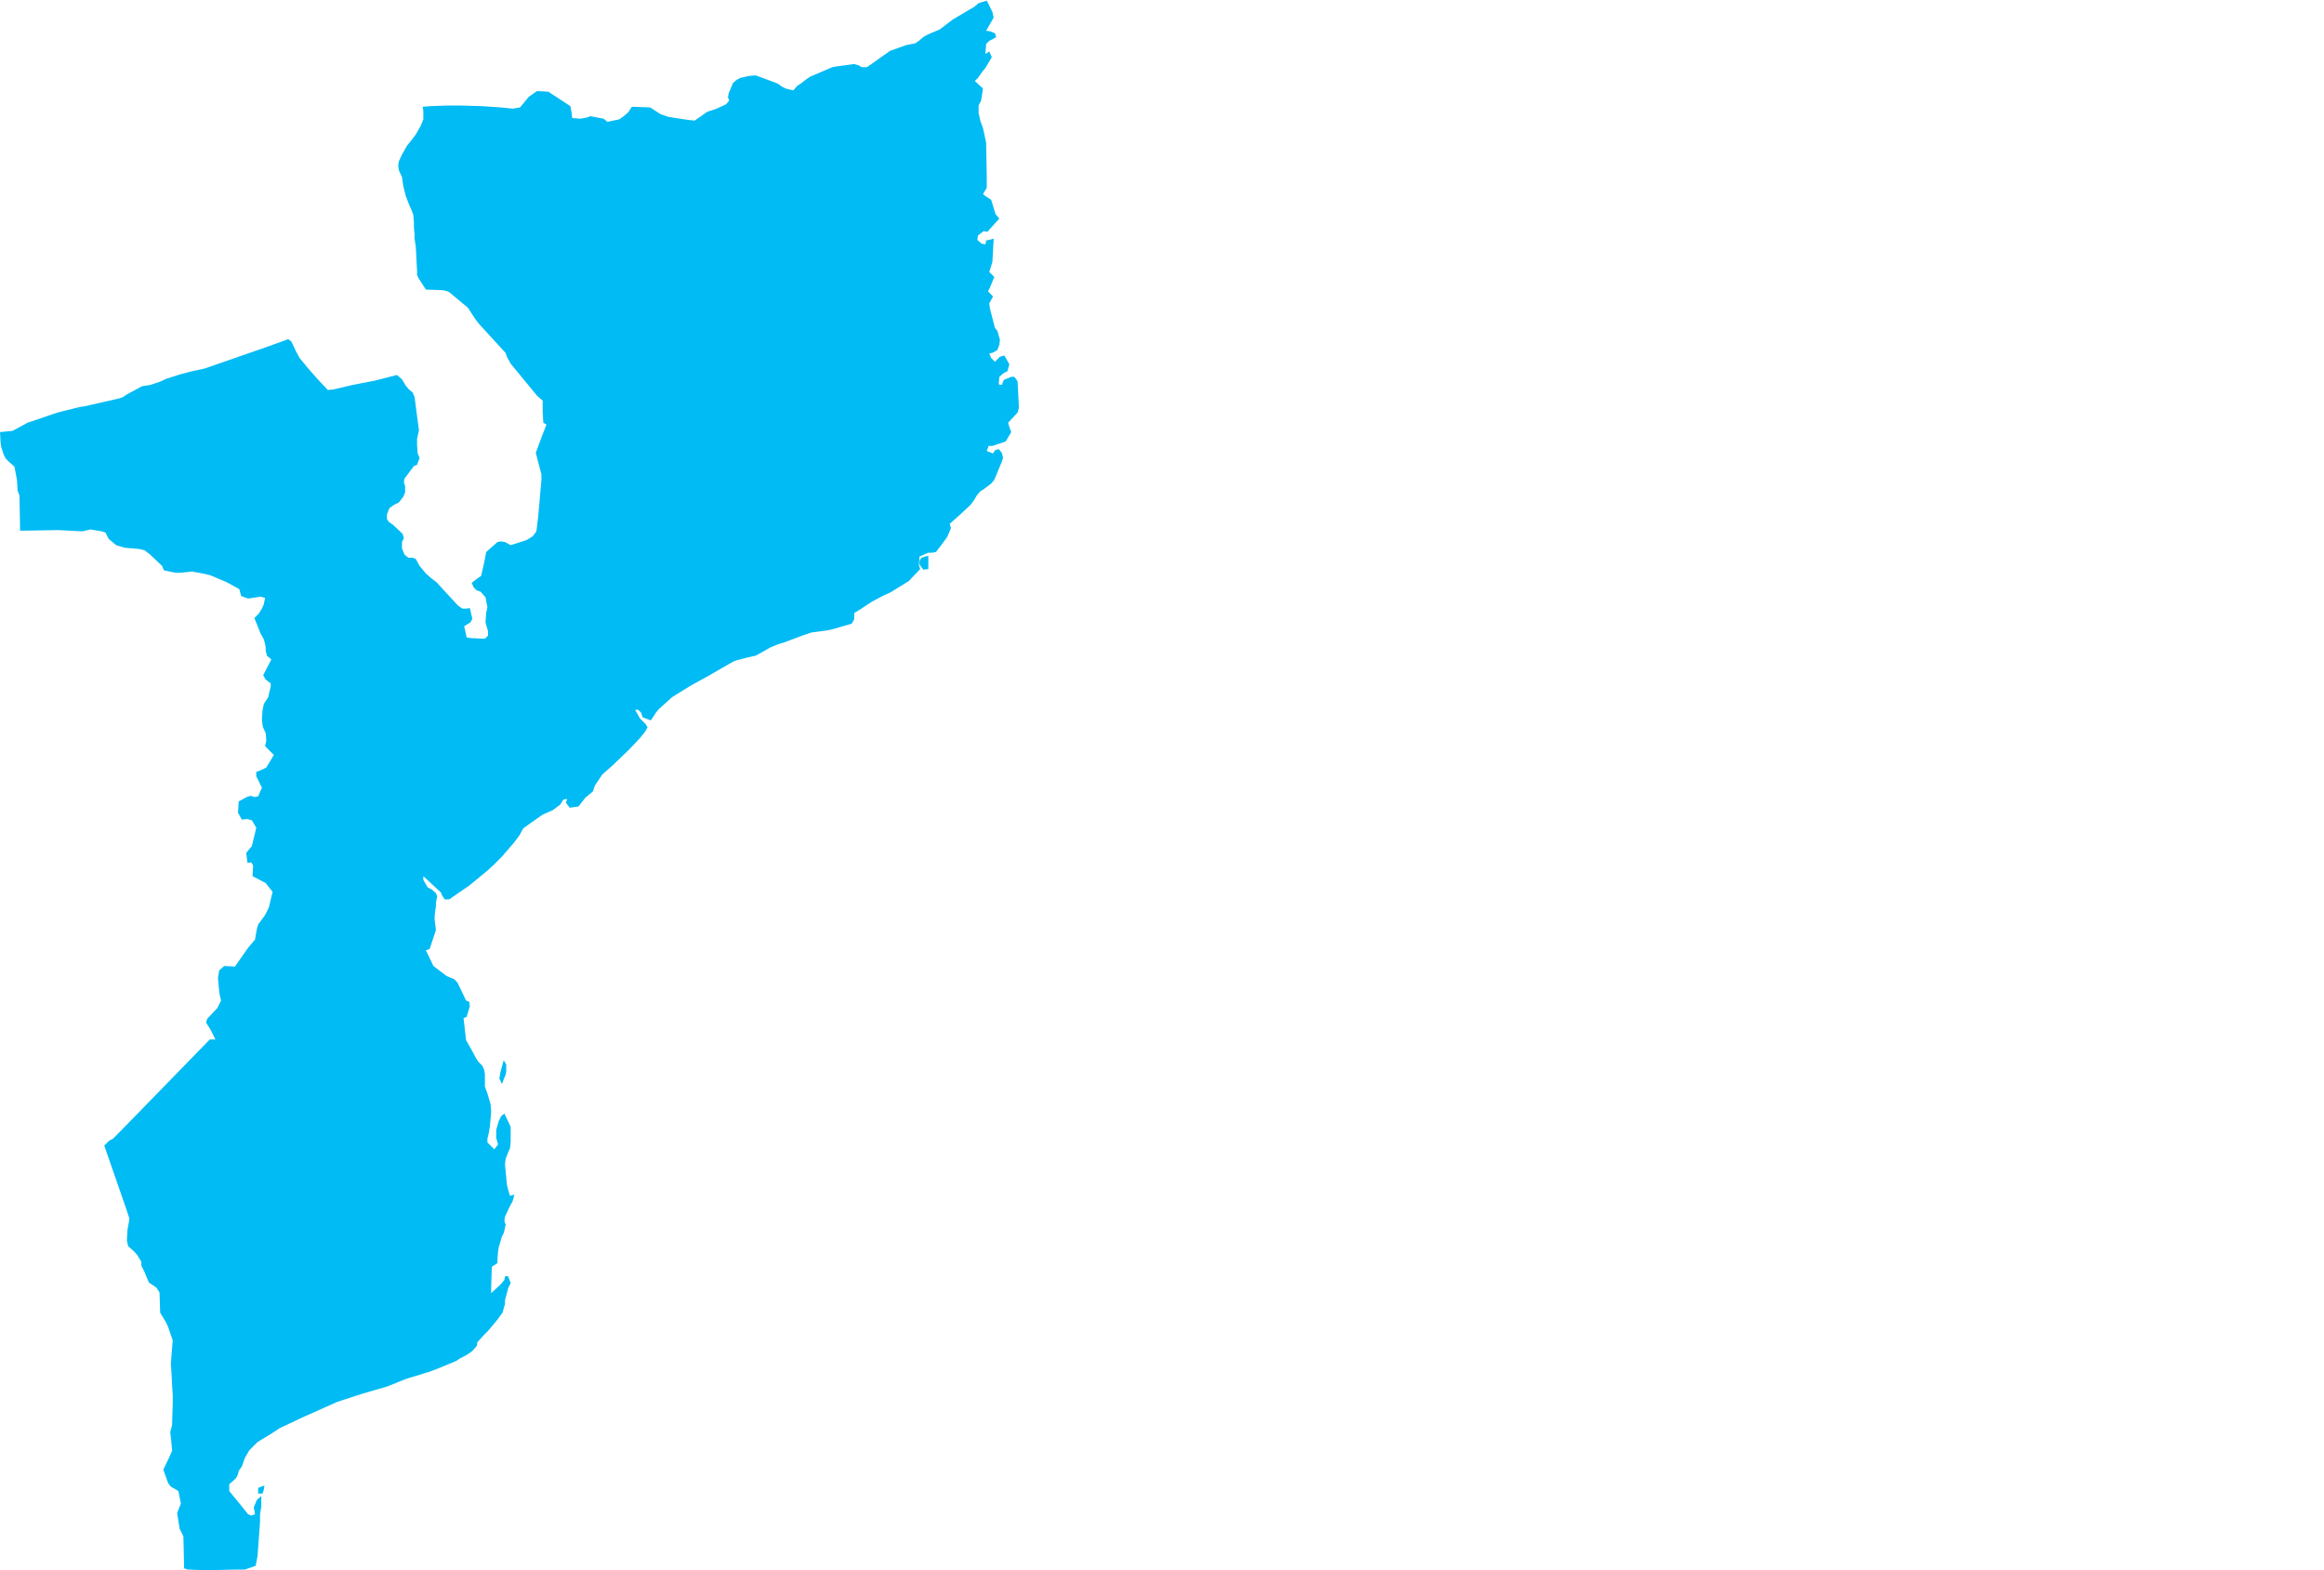 <?xml version="1.0" encoding="UTF-8" standalone="yes"?>
<!DOCTYPE svg PUBLIC "-//W3C//DTD SVG 1.0//EN" "http://www.w3.org/TR/2001/REC-SVG-20010904/DTD/svg10.dtd">
<svg height="250" width="370" xmlns="http://www.w3.org/2000/svg" xmlns:svg="http://www.w3.org/2000/svg" xmlns:xlink="http://www.w3.org/1999/xlink">
	<g id="g1-f1-TM_WORLD_BORDERS-0_3">
		<g id="g3-508" style="stroke-miterlimit: 3; fill: #00BBF4; stroke: #000000; stroke-opacity: 1; stroke-width: 0.005; stroke-linejoin: bevel; stroke-linecap: square">
			<polygon id="pgon1" points="41.8,237.8 41.1,237.8 41.1,236.9 42.1,236.5 42.0,237.2 41.8,237.8 " />
			<polygon id="pgon2" points="80.5,171.1 79.9,172.6 79.5,171.7 79.7,170.6 80.2,168.8 80.6,169.5 80.6,170.6 " />
			<polygon id="pgon3" points="147.8,90.6 147.0,90.7 146.4,89.9 146.4,89.3 146.7,88.8 147.3,88.6 147.8,88.5 147.8,90.6 " />
			<polygon id="pgon4" points="156.9,8.6 157.5,8.2 157.9,9.1 156.9,10.8 156.4,11.4 155.7,12.4 155.2,12.9 156.5,14.1 156.2,16.0 155.8,16.8 155.8,18.0 156.1,19.3 156.5,20.4 157.0,22.7 157.1,28.1 157.1,29.9 156.5,30.9 157.0,31.3 157.8,31.8 158.5,34.1 159.1,34.8 157.2,36.9 156.6,36.8 155.7,37.5 155.6,38.2 156.3,38.8 156.9,38.9 157.0,38.3 158.2,38.0 158.0,41.7 157.5,43.3 158.3,44.1 157.6,45.8 157.3,46.4 158.1,47.2 157.5,48.3 157.6,49.1 158.4,52.2 158.8,52.7 159.2,54.1 159.1,54.9 158.8,55.7 158.2,56.1 157.5,56.3 157.8,57.0 158.4,57.6 159.2,56.8 159.9,56.6 160.7,58.0 160.4,59.1 159.8,59.4 159.1,60.0 159.0,61.2 159.5,61.3 159.8,60.5 161.0,60.0 161.5,60.0 162.0,60.7 162.2,64.5 162.2,65.0 162.0,65.7 160.5,67.3 160.7,68.0 161.0,68.8 160.1,70.3 158.6,70.8 158.0,71.0 157.4,71.0 157.1,71.8 158.1,72.2 158.4,71.7 159.0,71.5 159.5,72.1 159.7,72.9 159.5,73.5 158.3,76.4 157.8,77.0 156.6,77.9 156.1,78.2 155.5,78.9 155.1,79.6 154.5,80.4 153.0,81.8 151.2,83.4 151.4,84.1 150.8,85.5 149.7,87.0 149.0,87.9 148.4,88.0 147.8,88.0 146.4,88.6 146.3,90.0 146.5,90.6 144.7,92.5 141.8,94.3 140.7,94.8 138.8,95.8 137.0,97.0 136.0,97.6 136.0,98.6 135.6,99.3 132.5,100.2 131.5,100.4 129.2,100.7 128.0,101.1 124.8,102.3 123.8,102.6 122.6,103.1 122.1,103.4 120.3,104.4 119.4,104.6 118.9,104.7 118.2,104.9 117.4,105.1 116.8,105.3 115.4,106.1 112.8,107.6 109.9,109.2 107.0,111.0 104.9,112.9 104.4,113.5 104.1,114.0 103.6,114.7 102.3,114.2 102.1,113.5 101.6,113.0 101.1,113.0 101.9,114.4 102.8,115.3 103.1,115.8 102.7,116.5 101.9,117.5 100.2,119.3 97.6,121.8 95.9,123.3 94.7,125.1 94.4,126.0 93.2,127.0 92.1,128.4 90.7,128.6 90.1,127.8 90.3,127.2 89.7,127.3 89.2,128.1 88.0,129.0 86.4,129.7 85.4,130.4 84.4,131.1 83.3,131.9 82.7,133.0 81.8,134.2 79.9,136.4 78.6,137.7 77.5,138.7 74.7,141.0 71.5,143.2 70.8,143.2 70.4,142.6 70.2,142.1 67.4,139.5 67.4,140.1 68.1,141.3 68.7,141.6 69.4,142.2 69.6,142.7 69.4,143.8 69.4,144.4 69.3,144.9 69.2,145.9 69.2,146.4 69.4,148.1 68.4,151.1 67.8,151.3 69.0,153.8 71.1,155.4 72.3,155.9 72.8,156.4 73.2,157.2 74.2,159.3 74.7,159.5 74.8,160.2 74.3,161.9 73.8,162.1 74.2,165.6 75.1,167.2 75.8,168.5 76.2,169.1 76.8,169.7 77.1,170.4 77.2,171.1 77.2,173.0 77.6,174.1 78.1,175.8 78.2,177.0 78.0,179.3 77.8,180.5 77.6,181.3 77.6,181.9 78.7,183.0 79.3,182.2 79.0,181.2 79.0,180.5 79.0,179.9 79.2,179.2 79.4,178.5 79.8,177.7 80.3,177.3 81.3,179.4 81.3,181.8 81.2,182.8 80.9,183.5 80.5,184.5 80.4,185.4 80.7,188.6 81.0,189.8 81.2,190.4 81.9,190.2 81.6,191.3 81.2,192.0 80.4,193.7 80.3,194.4 80.5,195.0 80.4,195.5 80.2,196.3 79.9,196.9 79.4,198.6 79.3,199.2 79.2,200.5 79.2,201.1 78.3,201.7 78.2,204.9 78.2,205.9 79.7,204.5 80.3,203.8 80.4,203.2 80.9,203.2 81.3,204.3 80.9,205.1 80.7,205.9 80.4,207.0 80.4,207.6 80.0,209.0 79.2,210.1 77.7,211.9 77.1,212.5 76.0,213.7 75.9,214.3 75.2,215.1 74.5,215.6 73.8,216.0 73.2,216.3 72.6,216.7 70.2,217.7 68.4,218.4 67.7,218.6 67.1,218.8 65.1,219.4 64.5,219.6 63.5,220.0 62.8,220.3 61.5,220.8 59.4,221.4 57.7,221.9 53.7,223.2 48.1,225.7 46.2,226.6 44.5,227.4 43.3,228.2 41.0,229.6 39.7,230.9 39.0,232.1 38.5,233.5 38.0,234.2 37.9,234.7 37.6,235.3 37.1,235.8 36.5,236.3 36.5,237.4 38.3,239.6 39.5,241.1 40.0,241.3 40.6,241.1 40.5,240.5 40.4,240.0 40.9,238.8 41.6,238.2 41.6,239.2 41.6,239.9 41.4,241.1 41.4,242.3 41.0,247.8 40.7,249.3 39.0,249.9 37.8,249.9 33.3,250.0 32.6,250.0 29.9,249.9 29.3,249.7 29.3,249.0 29.2,244.6 28.6,243.4 28.2,240.9 28.8,239.4 28.4,237.4 27.2,236.7 26.8,236.2 26.0,234.0 27.0,231.9 27.4,231.0 27.3,229.8 27.1,228.0 27.4,226.9 27.5,223.3 27.5,222.2 27.4,220.5 27.3,218.6 27.2,217.1 27.5,213.4 26.7,211.1 26.4,210.5 25.5,209.0 25.4,205.8 24.9,205.0 23.7,204.2 23.0,202.5 22.5,201.5 22.5,200.9 21.9,199.9 21.4,199.3 20.4,198.4 20.2,197.5 20.3,195.8 20.5,194.7 20.6,194.0 19.9,191.9 16.6,182.4 17.4,181.6 18.0,181.3 22.5,176.7 26.1,173.0 33.4,165.5 34.3,165.5 33.5,163.9 32.8,162.8 33.0,162.2 34.6,160.5 35.2,159.3 35.0,158.5 34.9,157.9 34.7,155.7 34.9,154.5 35.7,153.8 37.4,153.9 39.5,150.9 40.6,149.6 40.7,149.0 40.9,147.9 41.1,147.2 42.2,145.7 42.8,144.5 43.4,142.0 42.3,140.6 40.2,139.5 40.3,137.8 40.0,137.3 39.4,137.4 39.2,135.8 40.1,134.7 40.8,131.8 40.1,130.6 39.3,130.4 38.5,130.5 37.9,129.4 38.0,127.6 39.3,126.9 39.9,126.7 40.5,126.9 41.1,126.8 41.7,125.4 41.1,124.2 40.8,123.6 40.8,122.9 41.6,122.6 42.4,122.2 43.6,120.2 42.8,119.4 42.2,118.8 42.4,117.9 42.3,116.7 42.0,116.1 41.8,115.5 41.7,114.5 41.8,113.1 42.0,112.1 42.7,111.0 43.1,109.3 43.1,108.8 42.3,108.2 41.9,107.5 43.2,105.0 42.5,104.4 42.3,103.6 42.3,103.1 42.2,102.5 42.0,101.8 41.5,100.9 40.5,98.4 41.2,97.7 41.7,96.9 42.0,96.2 42.2,95.2 41.5,95.0 39.5,95.3 38.4,94.9 38.1,93.8 36.1,92.7 33.5,91.6 32.7,91.4 31.7,91.2 31.1,91.1 30.6,91.0 29.6,91.1 28.7,91.2 28.0,91.2 27.0,91.0 26.1,90.8 25.8,90.1 23.9,88.3 23.0,87.6 22.1,87.4 20.9,87.3 19.8,87.2 18.5,86.8 17.3,85.8 16.8,84.8 16.2,84.6 14.4,84.3 13.1,84.6 9.3,84.4 3.2,84.5 3.1,78.9 2.8,78.1 2.7,76.4 2.3,74.3 1.4,73.5 0.9,73.0 0.6,72.4 0.2,71.2 0.1,70.5 0.0,68.8 2.0,68.6 4.4,67.3 5.9,66.8 9.1,65.7 10.7,65.3 12.7,64.8 13.4,64.7 16.5,64.0 19.1,63.4 19.6,63.2 20.2,62.8 22.6,61.5 23.2,61.4 23.9,61.3 24.8,61.0 25.4,60.8 26.5,60.3 28.7,59.6 30.6,59.1 32.5,58.7 42.3,55.3 45.9,54.0 46.4,54.4 47.1,55.9 47.7,57.0 49.1,58.7 50.6,60.4 52.2,62.1 53.1,62.0 54.4,61.7 56.1,61.3 59.7,60.6 63.2,59.7 64.0,60.4 64.6,61.4 65.1,62.0 65.7,62.5 66.0,63.2 66.3,65.5 66.7,68.5 66.4,69.9 66.4,70.9 66.5,72.2 66.8,72.9 66.4,74.0 65.9,74.2 64.4,76.2 64.3,76.8 64.5,77.4 64.5,78.4 64.2,79.1 63.5,80.0 62.7,80.4 62.0,80.9 61.6,81.9 61.6,82.6 61.9,83.1 62.5,83.5 64.1,85.0 64.3,85.7 64.0,86.3 64.0,87.3 64.4,88.3 65.0,88.8 65.7,88.8 66.2,89.0 66.8,90.1 67.8,91.3 68.7,92.1 69.5,92.7 70.5,93.8 72.9,96.4 73.6,96.9 74.3,96.9 74.8,96.8 75.2,98.5 74.9,99.1 74.4,99.4 73.9,99.7 74.3,101.5 75.0,101.6 77.2,101.7 77.7,101.2 77.7,100.5 77.5,99.8 77.3,99.1 77.4,97.6 77.6,96.7 77.3,95.1 76.5,94.2 75.9,94.0 75.4,93.5 75.1,92.8 76.0,92.1 76.6,91.7 76.9,90.4 77.2,89.0 77.4,87.9 79.2,86.3 79.7,86.2 80.4,86.3 81.3,86.8 83.8,86.0 84.8,85.4 85.4,84.6 85.7,82.1 86.2,76.4 86.2,75.5 86.0,74.8 85.8,74.0 85.3,72.1 86.3,69.4 87.0,67.6 86.5,67.3 86.4,65.6 86.4,64.5 86.4,63.8 85.5,63.0 81.3,57.9 80.7,56.8 80.5,56.2 76.2,51.5 75.6,50.7 74.5,49.0 71.5,46.5 71.0,46.3 70.4,46.2 67.8,46.1 66.7,44.4 66.4,43.8 66.4,43.1 66.2,39.3 66.0,38.0 66.0,37.3 65.9,36.2 65.9,35.3 65.8,34.2 65.5,33.4 65.1,32.5 64.6,31.2 64.2,29.6 64.0,28.2 63.5,27.1 63.4,26.3 63.5,25.7 64.0,24.6 64.8,23.2 65.6,22.2 66.2,21.4 67.0,20.0 67.4,19.0 67.4,18.2 67.4,17.7 67.3,17.0 68.5,16.9 71.4,16.8 72.4,16.8 73.2,16.8 76.7,16.9 79.7,17.1 81.7,17.3 82.8,17.1 84.2,15.4 85.5,14.5 87.3,14.6 90.8,16.9 91.0,17.9 91.1,18.8 92.4,18.9 93.5,18.7 94.0,18.5 96.1,18.9 96.7,19.4 98.6,19.0 99.3,18.5 100.0,17.9 100.6,17.0 103.5,17.1 105.2,18.2 106.4,18.6 107.6,18.8 109.6,19.1 110.6,19.2 112.6,17.8 114.1,17.3 115.6,16.6 116.1,16.0 115.9,15.5 116.0,14.9 116.7,13.2 117.3,12.7 117.9,12.4 119.2,12.1 120.3,12.0 121.4,12.4 123.8,13.3 124.5,13.8 125.1,14.1 126.3,14.4 126.9,13.7 127.5,13.3 128.4,12.6 129.0,12.2 132.5,10.7 133.0,10.6 136.0,10.2 136.7,10.4 137.2,10.7 138.0,10.7 138.6,10.3 140.0,9.3 141.7,8.1 144.2,7.2 145.7,6.9 146.3,6.5 147.0,5.9 147.7,5.5 148.4,5.2 149.6,4.7 151.7,3.1 154.4,1.5 155.1,1.1 155.8,0.5 157.1,0.1 158.0,1.9 158.2,2.8 157.0,4.9 157.7,5.0 158.4,5.3 158.6,5.9 158.1,6.2 157.5,6.5 157.0,7.0 156.9,8.3 " />
			<polygon id="pgon5" points="67.0,23.5 " />
			<polygon id="pgon6" points="68.8,23.8 68.5,24.5 69.1,24.7 69.3,24.0 " />
		</g>
	</g>
	<!-- 
	Generated using the Perl SVG Module V2.50
	by Ronan Oger
	Info: http://www.roitsystems.com/
 -->
</svg>